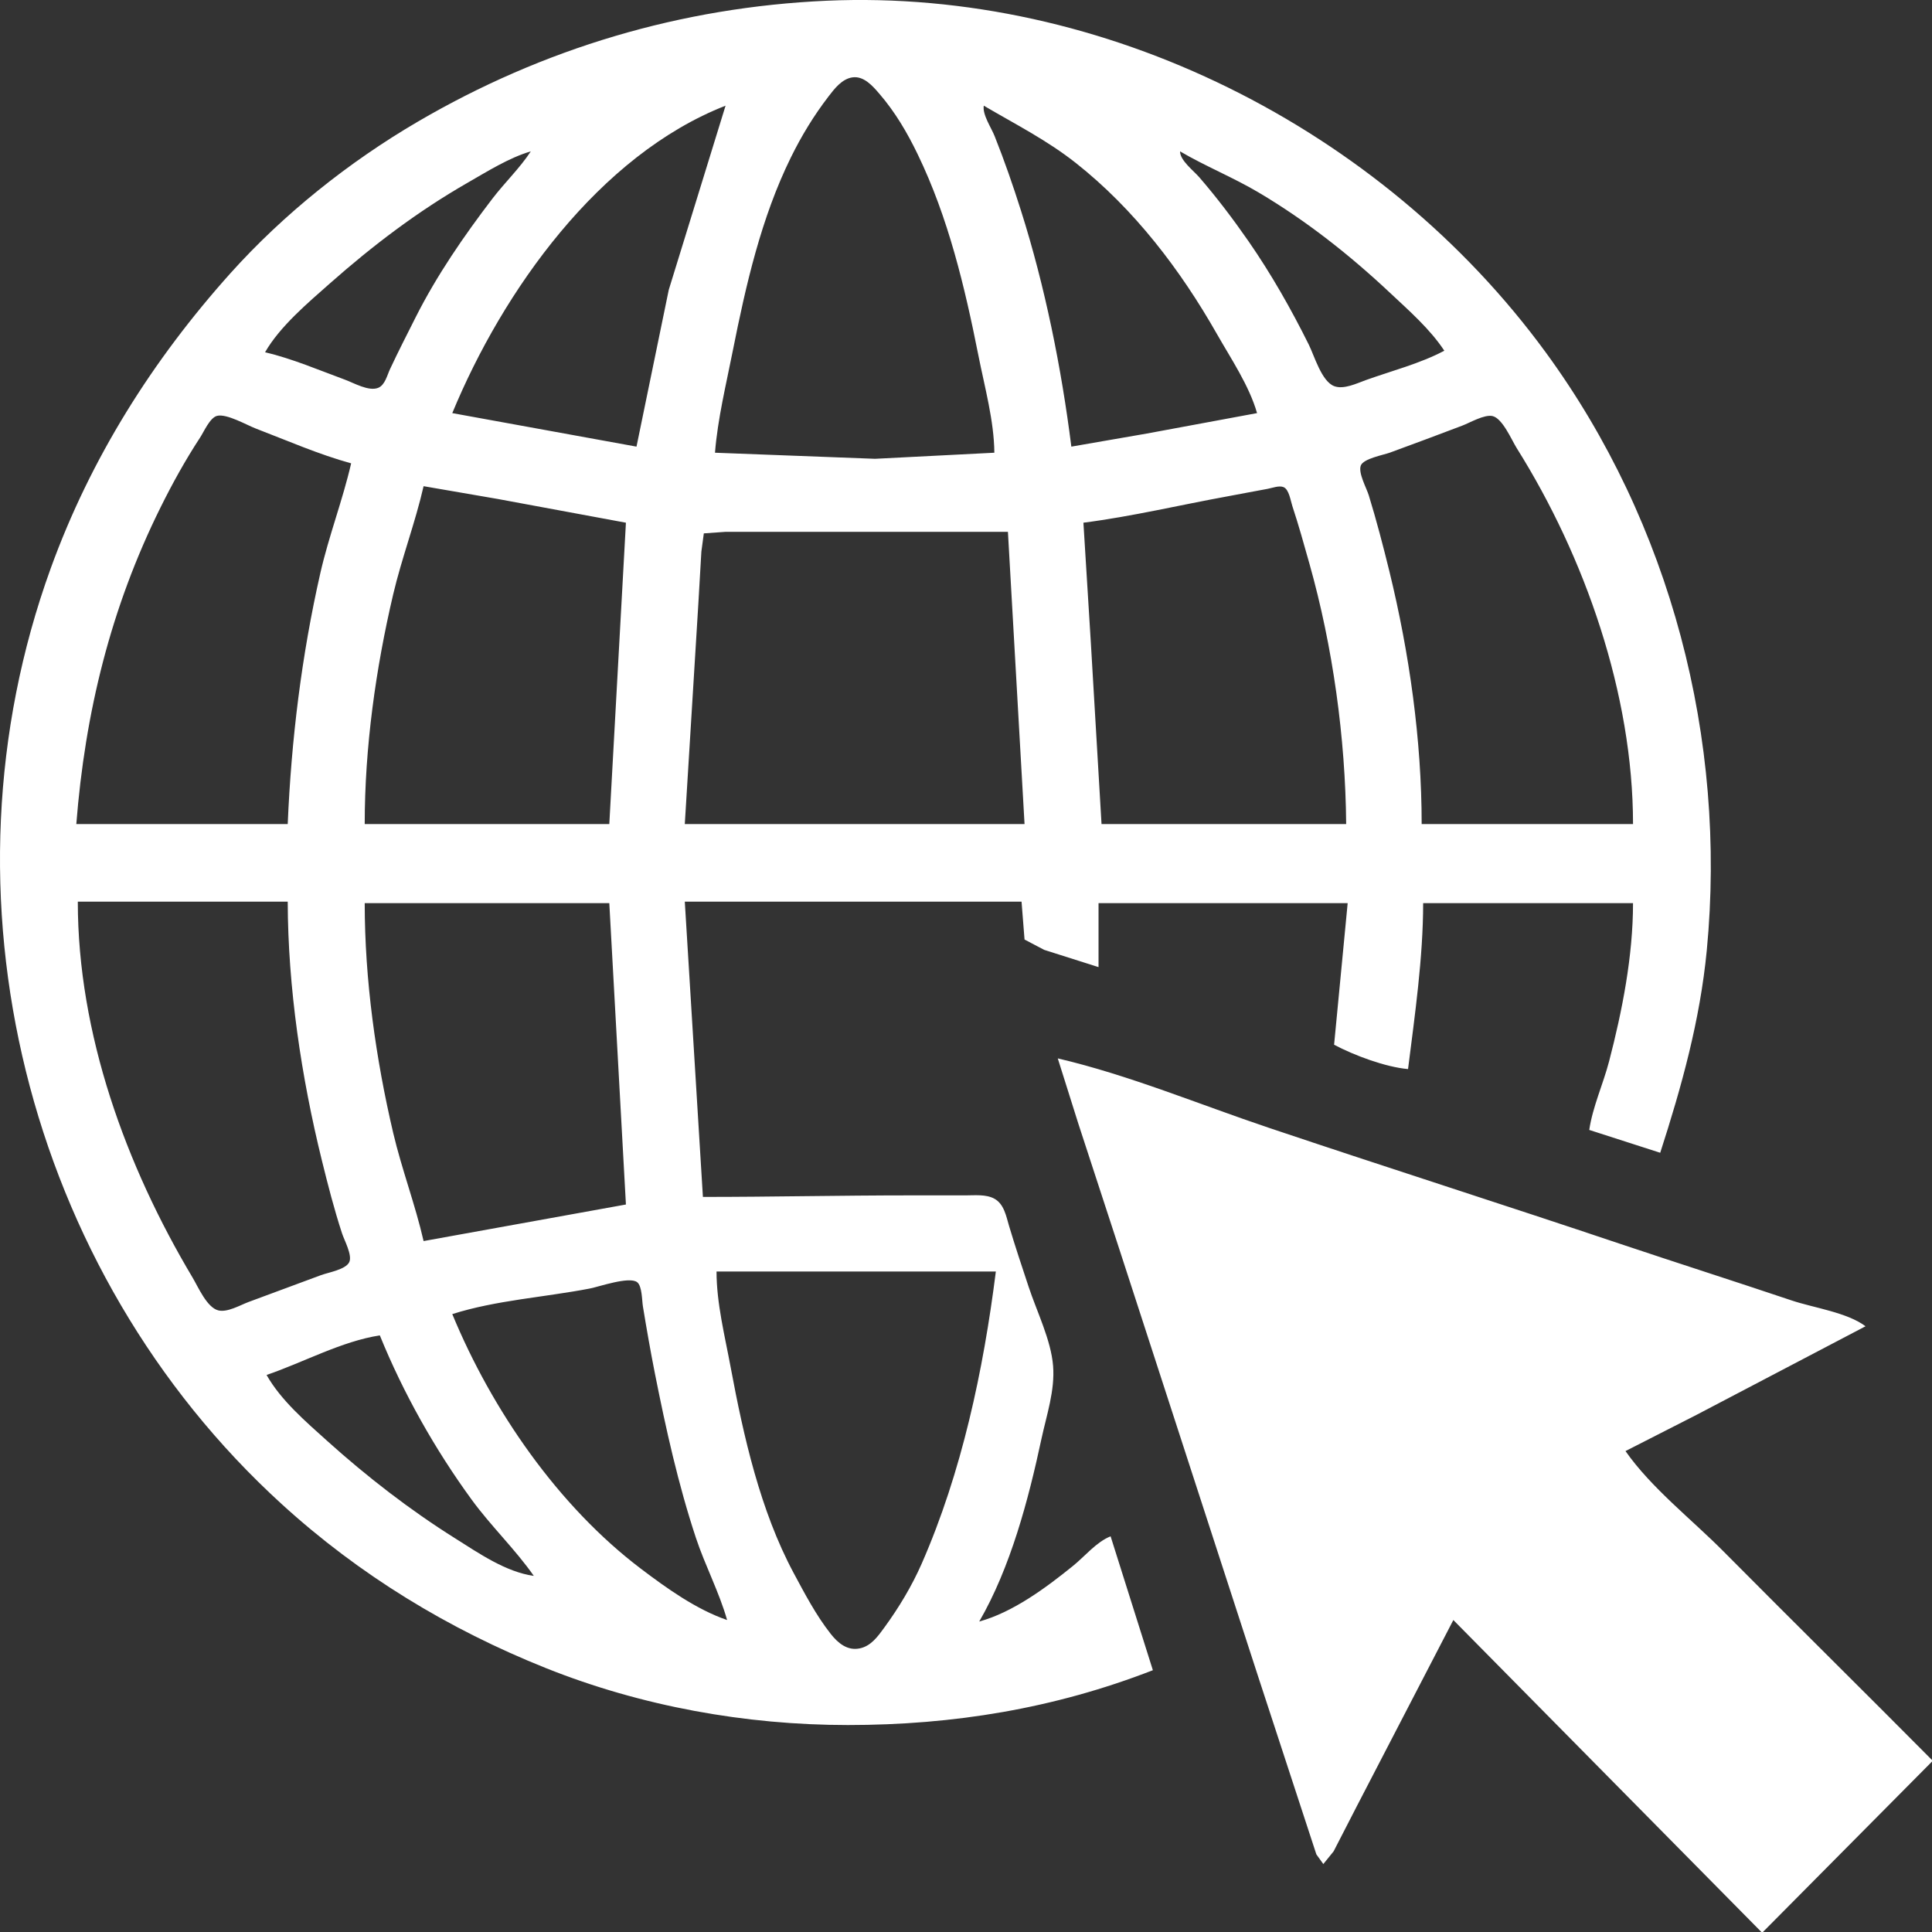 <svg width="40" height="40" viewBox="0 0 40 40" fill="none" xmlns="http://www.w3.org/2000/svg">
<rect x="0" y="0" width="40" height="40" fill="#333333" stroke="none"/>
<g clip-path="url(#clip0_40_19)">
<path d="M23.869 34.58L22.994 31.808C22.701 31.922 22.457 32.226 22.212 32.423C21.655 32.873 20.973 33.38 20.274 33.572C20.923 32.451 21.292 31.052 21.562 29.791C21.668 29.298 21.844 28.789 21.803 28.278C21.76 27.742 21.464 27.15 21.296 26.64C21.157 26.221 21.017 25.802 20.891 25.38C20.831 25.178 20.788 24.927 20.586 24.817C20.413 24.723 20.182 24.749 19.993 24.749H18.836C17.408 24.749 15.978 24.781 14.553 24.781L14.178 18.668H21.15L21.212 19.452L21.619 19.666L22.744 20.023V18.699H27.902L27.621 21.63C28.035 21.85 28.685 22.093 29.152 22.134C29.293 21.015 29.464 19.827 29.465 18.699H33.81C33.81 19.79 33.588 20.924 33.314 21.976C33.192 22.443 32.973 22.919 32.904 23.394L34.373 23.867C34.818 22.489 35.197 21.126 35.337 19.676C35.756 15.311 34.593 10.836 32.001 7.293C28.606 2.652 22.859 -0.238 17.117 0.015C14.113 0.148 11.245 1 8.645 2.522C7.228 3.351 5.875 4.428 4.774 5.654C3.16 7.453 1.878 9.484 1.05 11.767C-1.401 18.528 0.537 26.312 5.832 31.14C7.442 32.609 9.288 33.731 11.302 34.536C13.278 35.326 15.434 35.715 17.555 35.715C19.736 35.715 21.827 35.374 23.869 34.58ZM20.587 9.373L18.117 9.499L14.803 9.373C14.859 8.668 15.035 7.954 15.172 7.261C15.442 5.904 15.76 4.507 16.374 3.26C16.595 2.811 16.848 2.395 17.152 1.999C17.276 1.837 17.432 1.633 17.648 1.602C17.882 1.568 18.065 1.777 18.202 1.936C18.532 2.318 18.782 2.743 19.001 3.197C19.633 4.504 19.974 5.936 20.256 7.356C20.384 8.005 20.581 8.709 20.587 9.373ZM15.022 2.188L13.846 6.001L13.178 9.247L9.364 8.553C10.41 6.021 12.404 3.212 15.022 2.188ZM20.368 2.188C21.021 2.572 21.675 2.901 22.275 3.375C23.48 4.327 24.438 5.583 25.195 6.915C25.485 7.425 25.864 7.986 26.026 8.553L23.744 8.976L22.181 9.247C21.975 7.613 21.636 5.931 21.139 4.363C20.974 3.842 20.795 3.326 20.593 2.819C20.524 2.644 20.337 2.374 20.368 2.188ZM10.99 3.134C10.761 3.482 10.451 3.779 10.197 4.11C9.607 4.882 9.045 5.697 8.606 6.568C8.427 6.924 8.245 7.278 8.076 7.64C8.016 7.766 7.972 7.973 7.829 8.03C7.634 8.108 7.325 7.928 7.145 7.862C6.607 7.664 6.044 7.423 5.488 7.293C5.794 6.759 6.375 6.27 6.832 5.866C7.719 5.082 8.649 4.376 9.677 3.786C10.082 3.554 10.541 3.264 10.99 3.134ZM24.432 3.134C24.958 3.443 25.53 3.672 26.058 3.985C27.044 4.569 27.942 5.277 28.777 6.061C29.168 6.428 29.606 6.81 29.903 7.261C29.403 7.527 28.809 7.679 28.277 7.87C28.093 7.936 27.818 8.071 27.621 7.994C27.361 7.892 27.214 7.371 27.097 7.135C26.73 6.396 26.318 5.671 25.848 4.993C25.53 4.535 25.193 4.09 24.829 3.669C24.713 3.535 24.428 3.318 24.432 3.134ZM7.27 9.593C7.094 10.357 6.808 11.095 6.633 11.862C6.244 13.573 6.031 15.311 5.957 17.061H1.58C1.761 14.754 2.292 12.584 3.323 10.507C3.569 10.01 3.84 9.521 4.144 9.057C4.222 8.938 4.345 8.649 4.493 8.61C4.693 8.559 5.11 8.802 5.3 8.874C5.945 9.121 6.604 9.41 7.27 9.593ZM33.81 17.061H29.434C29.434 15.322 29.179 13.52 28.766 11.83C28.636 11.302 28.499 10.775 28.339 10.255C28.293 10.105 28.116 9.791 28.174 9.638C28.229 9.494 28.643 9.42 28.777 9.371C29.278 9.186 29.779 9.002 30.278 8.811C30.435 8.751 30.731 8.577 30.9 8.614C31.108 8.66 31.296 9.109 31.402 9.278C32.814 11.527 33.81 14.374 33.81 17.061ZM12.959 10.822L12.615 17.061H7.551C7.551 15.476 7.778 13.846 8.141 12.303C8.319 11.549 8.598 10.818 8.77 10.066L10.302 10.33L12.959 10.822ZM27.871 17.061H22.806L22.585 13.311L22.431 10.822C23.436 10.693 24.436 10.454 25.432 10.273C25.703 10.224 25.974 10.169 26.245 10.121C26.339 10.104 26.483 10.046 26.576 10.086C26.689 10.135 26.721 10.37 26.756 10.475C26.887 10.872 26.998 11.271 27.111 11.673C27.595 13.39 27.856 15.278 27.871 17.061ZM20.868 11.011L21.212 17.061H14.178L14.457 12.524L14.521 11.421L14.572 11.043L15.022 11.011H16.21L20.868 11.011ZM5.957 18.668C5.961 20.443 6.239 22.302 6.664 24.025C6.789 24.532 6.919 25.04 7.082 25.537C7.128 25.678 7.297 25.985 7.232 26.129C7.16 26.286 6.793 26.345 6.644 26.401C6.145 26.589 5.643 26.769 5.144 26.957C4.971 27.022 4.707 27.177 4.519 27.13C4.283 27.07 4.103 26.645 3.987 26.451C2.605 24.133 1.611 21.403 1.611 18.668H5.957ZM12.615 18.699L12.959 24.938L8.77 25.695C8.598 24.942 8.319 24.212 8.141 23.457C7.779 21.915 7.551 20.284 7.551 18.699H12.615ZM21.9 21.913L22.327 23.268L23.171 25.852L26.047 34.706L27.027 37.7L27.254 38.393L27.398 38.593L27.611 38.33L28.097 37.385L30.09 33.541L36.468 40H36.499L40 36.471V36.439C38.568 34.996 37.119 33.567 35.686 32.123C35.029 31.46 34.189 30.808 33.654 30.043L35.123 29.294L38.624 27.459C38.242 27.171 37.548 27.077 37.093 26.924C35.917 26.529 34.736 26.152 33.56 25.758C31.136 24.943 28.7 24.167 26.276 23.352C24.84 22.87 23.374 22.257 21.9 21.913ZM20.618 26.325C20.36 28.372 19.912 30.483 19.082 32.375C18.878 32.839 18.607 33.289 18.308 33.698C18.176 33.879 18.036 34.077 17.805 34.127C17.545 34.184 17.348 34.018 17.196 33.824C16.893 33.438 16.661 32.994 16.43 32.564C15.74 31.275 15.394 29.738 15.128 28.31C15.008 27.662 14.835 26.986 14.835 26.325H20.618ZM15.054 33.541C14.416 33.322 13.806 32.885 13.272 32.481C11.558 31.184 10.186 29.197 9.364 27.207C10.265 26.92 11.28 26.857 12.209 26.678C12.405 26.64 13.027 26.421 13.191 26.546C13.296 26.627 13.29 26.927 13.311 27.049C13.387 27.513 13.468 27.976 13.559 28.436C13.787 29.584 14.04 30.727 14.408 31.839C14.598 32.412 14.89 32.963 15.054 33.541ZM7.864 27.648C8.35 28.844 9.007 30.01 9.767 31.051C10.166 31.598 10.668 32.077 11.052 32.627C10.475 32.548 9.911 32.157 9.427 31.852C8.485 31.261 7.596 30.572 6.769 29.828C6.327 29.43 5.816 28.992 5.519 28.467C6.272 28.211 7.078 27.767 7.864 27.648Z" fill="white"/>
</g>
<defs>
<clipPath id="clip0_40_19">
<rect width="40" height="40" fill="white"/>
</clipPath>
</defs>
</svg>
